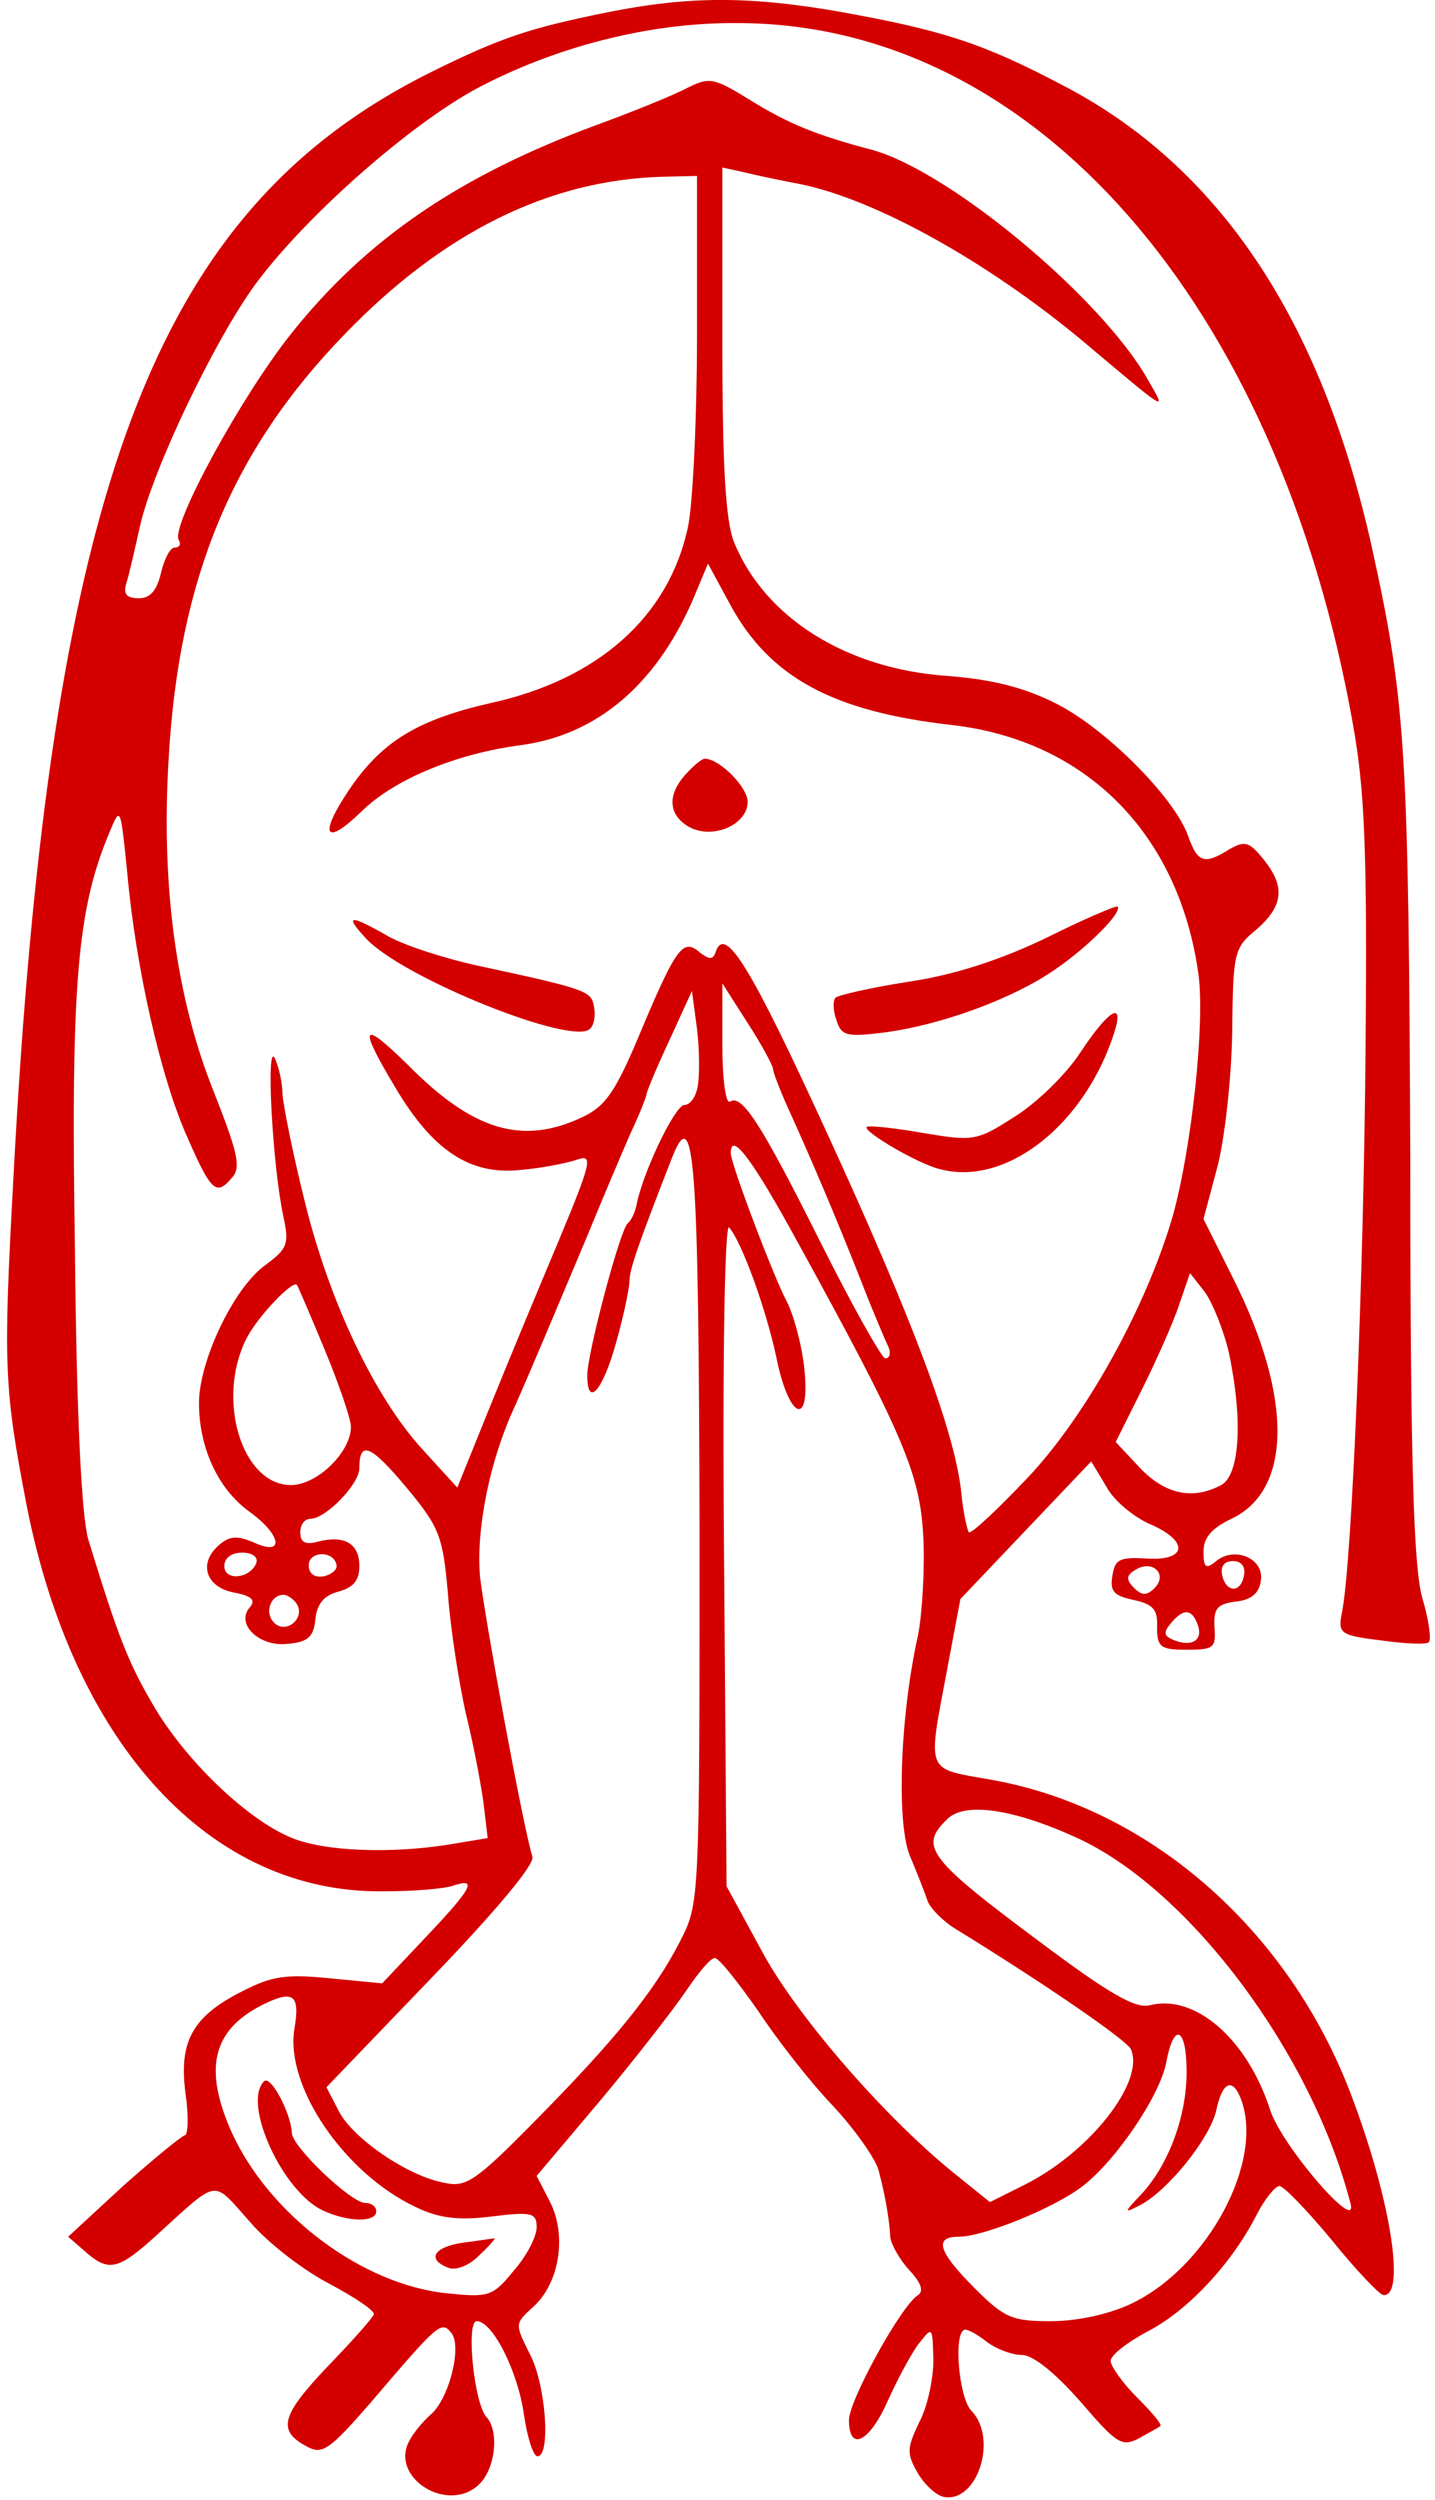 <?xml version="1.0" encoding="UTF-8" standalone="no"?>
<svg
   version="1.0"
   width="170pt"
   height="296pt"
   viewBox="0 0 170 296"
   preserveAspectRatio="xMidYMid meet"
   id="svg7"
   sodipodi:docname="Untitled(1).svg"
   inkscape:version="1.3.1 (9b9bdc1480, 2023-11-25, custom)"
   xmlns:inkscape="http://www.inkscape.org/namespaces/inkscape"
   xmlns:sodipodi="http://sodipodi.sourceforge.net/DTD/sodipodi-0.dtd"
   xmlns="http://www.w3.org/2000/svg"
   xmlns:svg="http://www.w3.org/2000/svg">
  <defs
     id="defs7" />
  <sodipodi:namedview
     id="namedview7"
     pagecolor="#ffffff"
     bordercolor="#000000"
     borderopacity="0.25"
     inkscape:showpageshadow="2"
     inkscape:pageopacity="0.0"
     inkscape:pagecheckerboard="0"
     inkscape:deskcolor="#d1d1d1"
     inkscape:document-units="pt"
     showgrid="false"
     inkscape:zoom="2.0472973"
     inkscape:cx="113.56436"
     inkscape:cy="136.76568"
     inkscape:window-width="1920"
     inkscape:window-height="1011"
     inkscape:window-x="0"
     inkscape:window-y="32"
     inkscape:window-maximized="1"
     inkscape:current-layer="svg7" />
  <g
     transform="matrix(0.1,0,0,-0.1,0.574,295.833)"
     fill="#000000"
     stroke="none"
     id="g7"
     style="fill:#d40000">
    <path
       d="M 715,2944 C 621,2925 588,2914 505,2873 177,2710 53,2383 10,1561 -2,1341 -1,1315 26,1175 82,892 244,716 449,719 c 36,0 73,3 83,7 28,9 22,-3 -34,-62 l -51,-54 -62,6 c -51,5 -68,3 -103,-15 -60,-30 -76,-60 -68,-121 4,-28 3,-50 -1,-50 -4,-1 -37,-28 -73,-60 L 75,310 98,290 c 26,-22 38,-18 82,22 75,68 65,66 110,16 21,-25 64,-58 95,-74 30,-16 54,-32 52,-36 -1,-4 -26,-32 -55,-62 -55,-58 -60,-76 -23,-95 17,-9 26,-3 73,51 82,96 85,99 97,84 13,-16 -3,-79 -25,-97 -8,-7 -20,-21 -25,-31 -23,-43 45,-86 82,-52 20,18 25,63 10,80 -15,15 -25,114 -12,114 19,0 49,-60 56,-111 4,-27 11,-49 16,-49 16,0 10,85 -9,121 -18,36 -18,36 4,56 31,28 40,84 20,124 l -16,31 76,90 c 41,49 86,107 101,129 14,21 29,39 34,39 5,0 27,-28 51,-62 23,-35 63,-86 89,-113 26,-28 50,-62 54,-76 9,-34 13,-61 14,-80 1,-8 11,-26 22,-38 14,-15 18,-25 11,-30 -20,-12 -82,-125 -82,-148 0,-39 25,-26 47,25 12,26 28,56 37,67 15,19 15,18 16,-21 0,-22 -7,-56 -17,-74 -14,-30 -15,-36 -2,-59 8,-14 22,-27 31,-29 40,-8 65,69 33,102 -15,15 -22,96 -7,96 4,0 16,-7 26,-15 11,-8 29,-15 41,-15 13,0 39,-21 69,-55 43,-50 49,-54 69,-44 12,7 24,13 26,15 2,2 -11,17 -28,34 -17,17 -31,37 -31,43 0,7 21,23 46,36 47,25 99,81 128,139 9,17 21,32 26,32 5,0 33,-29 62,-64 29,-36 57,-65 61,-65 26,-3 10,107 -34,226 -72,201 -239,350 -430,384 -79,14 -76,6 -53,129 l 16,85 77,81 78,82 18,-30 c 9,-17 33,-36 51,-44 47,-20 45,-44 -3,-41 -33,2 -38,-1 -41,-21 -3,-18 2,-23 25,-28 23,-5 29,-11 28,-32 0,-24 4,-27 35,-27 32,0 35,2 33,27 -1,22 3,27 25,30 19,2 28,10 30,25 4,26 -31,41 -53,23 -12,-10 -15,-8 -15,11 0,17 10,28 33,39 72,34 73,144 2,285 l -35,70 16,60 c 9,33 17,105 18,160 1,96 2,101 29,123 32,28 34,51 8,83 -17,21 -22,22 -40,12 -30,-19 -38,-16 -49,15 -16,46 -99,129 -158,158 -38,19 -76,28 -127,32 -119,8 -216,68 -253,158 -10,25 -14,87 -14,239 v 205 l 23,-5 c 12,-3 44,-10 71,-15 90,-19 220,-92 330,-183 106,-89 103,-88 80,-48 -55,97 -235,247 -327,272 -68,18 -99,31 -146,60 -42,26 -47,26 -73,13 -15,-8 -64,-28 -108,-44 -162,-60 -272,-135 -361,-247 -59,-74 -143,-228 -133,-244 3,-5 1,-9 -5,-9 -5,0 -12,-13 -16,-30 -5,-21 -13,-30 -26,-30 -15,0 -19,5 -15,18 3,9 10,40 16,67 15,67 88,220 137,287 60,81 182,188 261,231 94,50 206,79 310,78 350,0 640,-330 729,-830 14,-78 17,-149 15,-381 -2,-268 -16,-613 -28,-671 -5,-25 -2,-27 47,-33 28,-4 54,-5 56,-2 3,3 0,27 -8,53 -10,37 -14,157 -14,518 -2,481 -5,541 -45,723 -60,272 -182,454 -368,550 -95,50 -143,65 -266,87 -105,18 -176,18 -271,-1 z m 105,-379 c 0,-101 -5,-206 -11,-232 -23,-105 -106,-179 -233,-207 -88,-20 -130,-46 -169,-104 -36,-54 -27,-66 16,-24 39,38 112,68 188,78 90,12 160,71 204,172 l 18,43 26,-48 c 47,-87 122,-127 262,-143 160,-18 270,-129 293,-295 8,-58 -8,-205 -30,-285 -31,-108 -103,-238 -172,-311 -36,-38 -67,-67 -70,-65 -2,3 -7,25 -9,48 -8,72 -57,203 -160,427 -90,196 -120,245 -131,212 -3,-9 -7,-9 -18,-1 -20,18 -28,8 -69,-89 -31,-75 -43,-92 -70,-105 -71,-34 -130,-17 -207,61 -56,55 -60,48 -15,-27 44,-74 88,-103 147,-97 25,2 55,8 67,12 20,7 19,0 -21,-96 -24,-57 -61,-146 -82,-198 l -38,-94 -41,45 c -57,62 -111,176 -140,295 -14,56 -25,112 -26,125 0,13 -4,32 -9,43 -11,23 -3,-128 10,-187 7,-33 5,-38 -22,-58 -37,-27 -78,-113 -78,-163 0,-52 22,-101 59,-128 39,-28 43,-54 6,-37 -19,8 -28,8 -40,-2 -26,-21 -18,-50 15,-57 22,-4 28,-9 20,-18 -17,-20 12,-47 45,-43 24,2 31,8 33,30 2,18 11,28 28,32 17,5 24,13 24,30 0,27 -18,37 -49,29 -15,-4 -21,-1 -21,11 0,9 5,16 12,16 18,0 58,41 58,60 0,33 13,28 55,-22 40,-48 44,-58 50,-128 3,-41 13,-104 21,-140 9,-36 18,-84 21,-106 l 5,-42 -42,-7 c -71,-12 -153,-9 -192,8 -52,22 -124,91 -162,156 -30,51 -42,82 -77,196 -8,27 -14,142 -16,346 -5,315 3,401 41,492 13,31 13,31 21,-48 10,-112 40,-245 72,-315 28,-64 34,-68 53,-45 10,12 5,31 -23,102 -44,110 -62,243 -53,392 12,214 75,366 209,504 116,120 241,182 375,186 l 42,1 z m 90,-872 c 0,-4 8,-25 18,-47 25,-55 56,-127 87,-206 14,-36 29,-71 32,-77 3,-7 1,-13 -4,-13 -4,0 -39,62 -77,138 -71,142 -93,175 -107,166 -5,-3 -9,27 -9,67 v 73 l 30,-47 c 17,-26 30,-51 30,-54 z m -89,-20 c -2,-13 -9,-23 -16,-23 -11,0 -50,-81 -57,-120 -2,-8 -6,-17 -10,-20 -9,-7 -48,-154 -48,-180 0,-39 18,-19 34,38 9,32 16,65 16,74 0,13 11,45 51,147 26,65 31,-5 32,-441 0,-443 0,-443 -23,-488 -30,-59 -78,-118 -173,-214 -70,-71 -81,-78 -107,-72 -43,8 -107,52 -124,84 l -15,29 124,129 c 77,80 123,135 120,144 -11,35 -56,280 -62,331 -5,56 11,138 42,204 16,36 40,93 85,200 18,44 41,98 51,121 11,23 19,44 19,46 0,3 12,32 27,64 l 27,59 6,-45 c 3,-25 3,-55 1,-67 z m 118,-185 c 126,-229 145,-275 149,-348 2,-37 -1,-90 -6,-117 -22,-98 -26,-227 -9,-264 8,-19 17,-42 20,-51 3,-9 19,-25 34,-34 101,-62 202,-131 207,-142 17,-39 -50,-123 -127,-161 l -40,-20 -36,29 c -85,67 -191,189 -233,266 l -43,79 -3,395 c -2,233 1,391 6,385 15,-17 44,-97 56,-154 15,-74 41,-84 33,-12 -3,28 -13,64 -21,79 -15,28 -66,162 -66,175 0,27 26,-8 79,-105 z m 511,-131 c 17,-80 13,-145 -9,-157 -34,-18 -66,-11 -96,20 l -29,31 31,62 c 17,34 37,79 44,100 l 13,38 18,-23 c 9,-13 22,-45 28,-71 z m -1071,3 c 17,-41 31,-82 31,-91 0,-30 -40,-69 -71,-69 -58,0 -89,101 -53,173 13,26 55,70 60,64 1,-1 16,-36 33,-77 z m -81,-252 c -7,-19 -38,-22 -38,-4 0,10 9,16 21,16 12,0 19,-5 17,-12 z m 95,-3 c 1,-5 -6,-11 -15,-13 -11,-2 -18,3 -18,13 0,17 30,18 33,0 z m 969,-27 c -9,-9 -15,-9 -24,0 -10,10 -10,15 2,22 20,12 38,-6 22,-22 z m 106,15 c -4,-22 -22,-20 -26,1 -2,10 3,16 13,16 10,0 15,-7 13,-17 z M 346,1059 c 10,-17 -13,-36 -27,-22 -12,12 -4,33 11,33 5,0 12,-5 16,-11 z m 1067,-24 c 7,-18 -6,-27 -27,-19 -13,5 -14,9 -5,20 15,18 25,18 32,-1 z M 1275,780 c 131,-63 273,-253 319,-430 11,-39 -81,67 -95,110 -27,84 -89,138 -143,124 -17,-4 -48,14 -127,73 -136,101 -146,115 -113,147 21,22 82,12 159,-24 z M 343,556 c -11,-68 59,-171 144,-211 27,-13 50,-16 90,-11 48,6 53,4 53,-13 0,-11 -12,-34 -27,-51 -25,-31 -30,-32 -79,-27 -100,10 -210,92 -255,190 -34,76 -23,121 35,151 38,19 46,13 39,-28 z m 1057,-51 c 0,-52 -21,-109 -53,-144 -22,-23 -22,-24 -1,-13 33,18 81,78 89,111 7,34 19,40 29,15 29,-74 -39,-200 -129,-243 -27,-13 -65,-21 -96,-21 -46,0 -55,4 -90,39 -43,43 -49,61 -19,61 30,0 115,35 147,60 40,31 92,108 99,147 9,48 24,41 24,-12 z"
       id="path1"
       style="fill:#d40000" />
    <path
       d="m 807,2042 c -23,-25 -21,-49 4,-63 28,-15 69,3 69,30 0,17 -33,51 -51,51 -3,0 -13,-8 -22,-18 z"
       id="path2"
       style="fill:#d40000" />
    <path
       d="m 1234,1848 c -54,-26 -109,-44 -163,-52 -45,-7 -84,-16 -87,-19 -3,-3 -3,-15 1,-26 6,-19 11,-21 58,-15 67,9 152,40 202,75 38,26 80,68 73,74 -2,1 -40,-15 -84,-37 z"
       id="path3"
       style="fill:#d40000" />
    <path
       d="m 428,1847 c 44,-47 244,-127 265,-107 5,4 7,16 5,26 -3,19 -8,21 -138,49 -41,9 -90,25 -108,36 -44,25 -50,24 -24,-4 z"
       id="path4"
       style="fill:#d40000" />
    <path
       d="m 1274,1712 c -17,-26 -52,-60 -78,-76 -45,-29 -49,-29 -109,-19 -34,6 -64,9 -66,7 -5,-5 61,-44 87,-50 79,-21 173,54 207,164 11,36 -8,24 -41,-26 z"
       id="path5"
       style="fill:#d40000" />
    <path
       d="m 307,494 c -26,-26 22,-131 70,-153 30,-14 63,-14 63,-1 0,6 -6,10 -13,10 -17,0 -87,67 -87,83 -1,23 -25,69 -33,61 z"
       id="path6"
       style="fill:#d40000" />
    <path
       d="m 543,303 c -35,-5 -44,-20 -17,-30 9,-3 25,3 37,16 12,11 19,20 17,19 -3,0 -20,-3 -37,-5 z"
       id="path7"
       style="fill:#d40000" />
  </g>
</svg>
